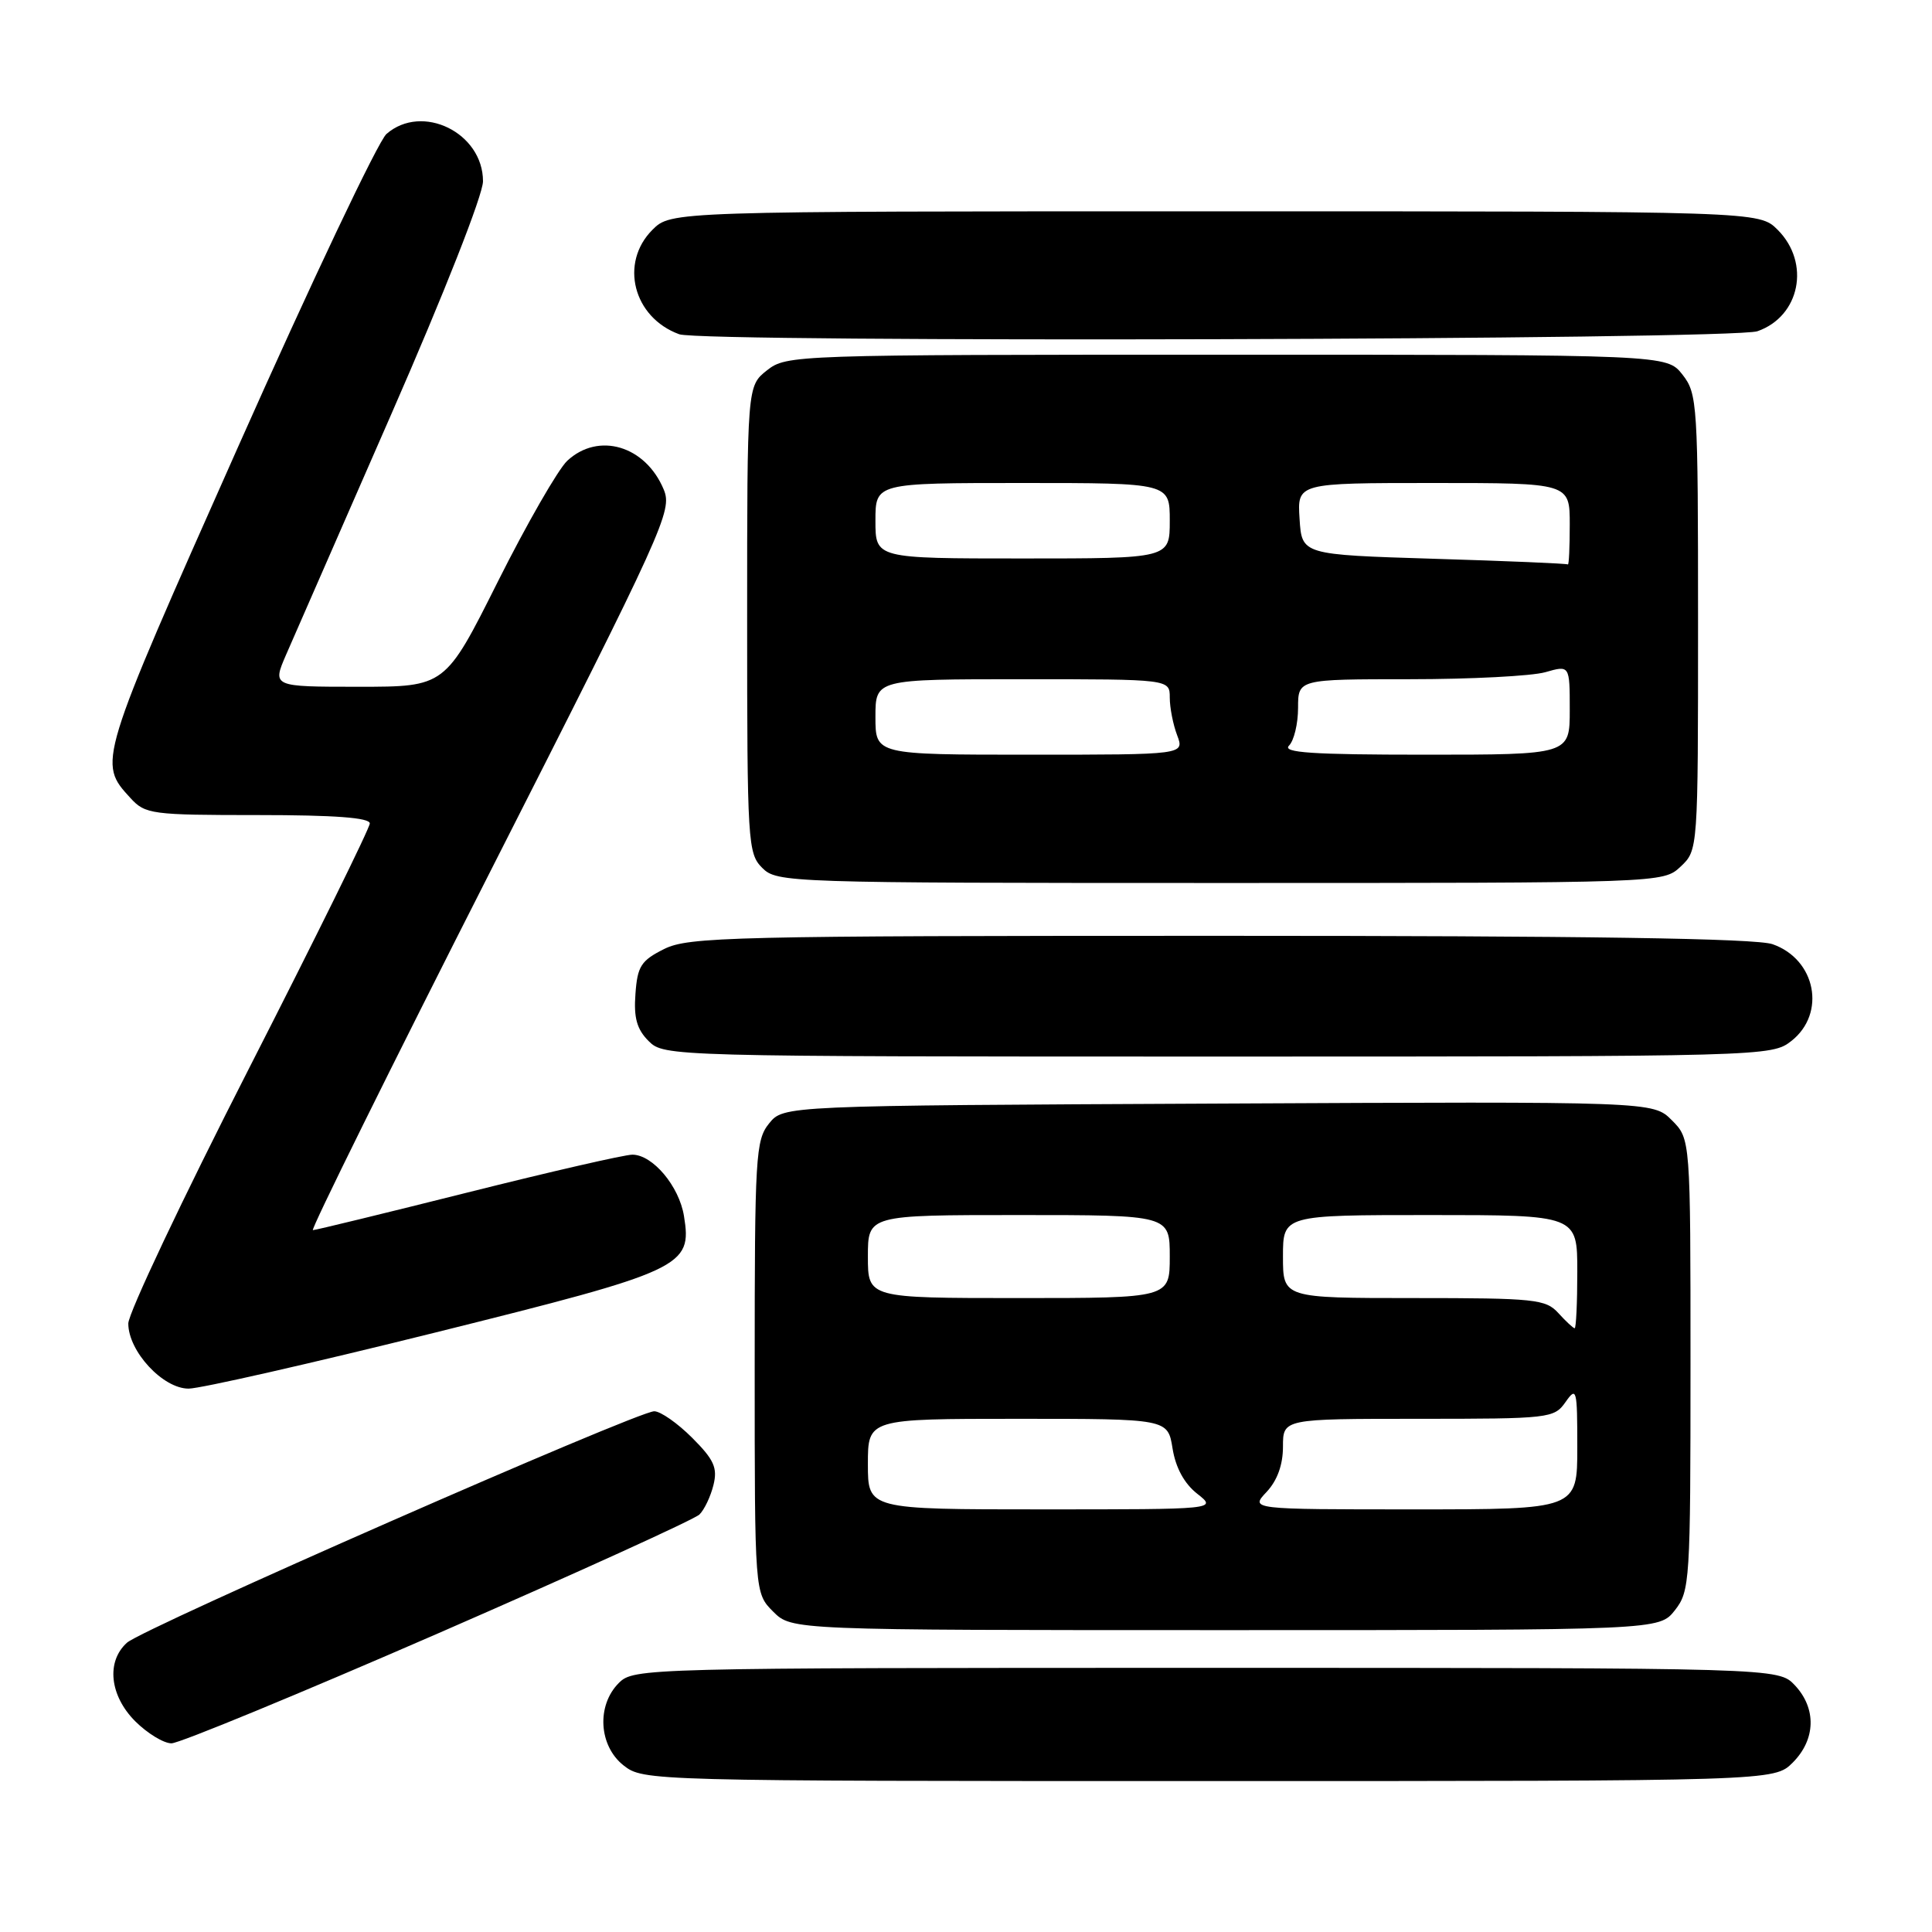 <?xml version="1.0" encoding="UTF-8" standalone="no"?>
<!DOCTYPE svg PUBLIC "-//W3C//DTD SVG 1.1//EN" "http://www.w3.org/Graphics/SVG/1.1/DTD/svg11.dtd" >
<svg xmlns="http://www.w3.org/2000/svg" xmlns:xlink="http://www.w3.org/1999/xlink" version="1.1" viewBox="0 0 256 256">
 <g >
 <path fill="currentColor"
d=" M 237.55 233.55 C 240.60 230.49 240.71 226.38 237.83 223.31 C 235.65 221.00 235.65 221.00 159.83 221.00 C 85.33 221.00 83.96 221.04 82.00 223.00 C 79.02 225.98 79.33 231.33 82.63 233.93 C 85.25 235.98 85.91 236.00 160.18 236.00 C 235.09 236.00 235.09 236.00 237.55 233.55 Z  M 58.05 216.43 C 76.45 208.41 92.03 201.32 92.68 200.68 C 93.34 200.03 94.17 198.27 94.54 196.76 C 95.10 194.49 94.61 193.41 91.71 190.51 C 89.78 188.58 87.52 187.00 86.69 187.00 C 84.44 187.00 18.93 215.75 16.82 217.67 C 14.05 220.17 14.53 224.68 17.92 228.08 C 19.53 229.68 21.69 231.00 22.72 231.00 C 23.76 231.00 39.65 224.44 58.05 216.43 Z  M 221.93 213.37 C 223.92 210.83 224.00 209.57 224.00 180.82 C 224.00 150.91 224.00 150.91 221.52 148.43 C 219.04 145.95 219.04 145.95 161.43 146.23 C 103.82 146.50 103.82 146.50 101.91 148.86 C 100.12 151.07 100.00 153.18 100.00 181.16 C 100.00 211.09 100.00 211.09 102.45 213.55 C 104.91 216.00 104.91 216.00 162.38 216.00 C 219.85 216.00 219.85 216.00 221.93 213.37 Z  M 57.63 176.58 C 90.64 168.36 91.72 167.85 90.63 161.13 C 89.99 157.17 86.48 153.00 83.79 153.00 C 82.76 153.00 72.96 155.25 62.00 158.00 C 51.04 160.75 41.80 163.00 41.46 163.00 C 41.12 163.00 51.71 141.58 65.00 115.41 C 88.07 69.97 89.11 67.68 87.95 64.87 C 85.54 59.06 79.30 57.20 75.16 61.06 C 73.95 62.20 69.81 69.40 65.97 77.06 C 58.99 91.00 58.99 91.00 47.53 91.00 C 36.07 91.00 36.07 91.00 37.91 86.75 C 38.93 84.41 45.21 70.04 51.88 54.81 C 58.84 38.91 64.00 25.81 64.00 24.02 C 64.00 17.59 55.94 13.63 51.21 17.75 C 50.11 18.71 41.25 37.39 31.53 59.25 C 12.90 101.15 12.95 101.01 17.29 105.75 C 19.25 107.89 20.08 108.00 34.17 108.00 C 44.37 108.00 49.00 108.35 49.00 109.11 C 49.00 109.72 41.80 124.32 33.00 141.56 C 24.20 158.80 17.00 174.02 17.00 175.37 C 17.00 179.05 21.58 184.00 24.99 184.00 C 26.53 184.00 41.22 180.66 57.63 176.58 Z  M 237.37 137.93 C 242.01 134.28 240.61 127.11 234.87 125.11 C 232.67 124.34 210.21 124.00 161.60 124.00 C 96.86 124.00 91.23 124.14 88.00 125.75 C 84.94 127.28 84.46 128.03 84.20 131.70 C 83.96 134.87 84.39 136.39 85.95 137.95 C 87.98 139.98 88.68 140.00 161.37 140.00 C 234.07 140.00 234.75 139.98 237.37 137.93 Z  M 222.69 114.83 C 225.00 112.65 225.00 112.65 225.00 82.46 C 225.00 53.43 224.92 52.17 222.93 49.63 C 220.85 47.00 220.85 47.00 162.56 47.00 C 105.10 47.00 104.23 47.03 101.63 49.07 C 99.00 51.15 99.00 51.15 99.00 82.07 C 99.00 111.67 99.09 113.09 101.00 115.00 C 102.95 116.95 104.33 117.00 161.69 117.00 C 220.37 117.00 220.37 117.00 222.69 114.83 Z  M 232.87 43.89 C 238.52 41.92 239.93 34.84 235.55 30.45 C 233.09 28.00 233.09 28.00 161.00 28.00 C 88.91 28.00 88.91 28.00 86.45 30.45 C 82.06 34.85 83.91 42.07 90.00 44.29 C 93.08 45.42 229.59 45.04 232.87 43.89 Z  M 115.00 194.00 C 115.00 188.00 115.00 188.00 134.87 188.00 C 154.74 188.00 154.74 188.00 155.37 191.93 C 155.78 194.48 156.92 196.58 158.64 197.93 C 161.27 200.00 161.27 200.00 138.13 200.00 C 115.00 200.00 115.00 200.00 115.00 194.00 Z  M 167.83 197.69 C 169.25 196.17 170.00 194.09 170.00 191.69 C 170.00 188.00 170.00 188.00 187.94 188.00 C 205.35 188.00 205.93 187.93 207.44 185.78 C 208.91 183.69 209.00 184.05 209.00 191.78 C 209.00 200.00 209.00 200.00 187.33 200.00 C 165.65 200.00 165.65 200.00 167.83 197.69 Z  M 206.50 174.00 C 204.82 172.15 203.42 172.00 187.35 172.00 C 170.00 172.00 170.00 172.00 170.00 166.50 C 170.00 161.00 170.00 161.00 189.50 161.00 C 209.00 161.00 209.00 161.00 209.00 168.50 C 209.00 172.62 208.84 176.00 208.65 176.00 C 208.47 176.00 207.50 175.10 206.50 174.00 Z  M 115.00 166.50 C 115.00 161.00 115.00 161.00 135.00 161.00 C 155.00 161.00 155.00 161.00 155.00 166.50 C 155.00 172.00 155.00 172.00 135.00 172.00 C 115.00 172.00 115.00 172.00 115.00 166.50 Z  M 116.00 95.00 C 116.00 90.00 116.00 90.00 135.50 90.00 C 155.00 90.00 155.00 90.00 155.00 92.43 C 155.00 93.77 155.44 96.02 155.98 97.43 C 156.95 100.00 156.95 100.00 136.48 100.00 C 116.00 100.00 116.00 100.00 116.00 95.00 Z  M 170.80 98.80 C 171.46 98.14 172.00 95.89 172.00 93.80 C 172.00 90.00 172.00 90.00 186.76 90.00 C 194.87 90.00 202.97 89.58 204.76 89.07 C 208.00 88.14 208.00 88.14 208.00 94.07 C 208.00 100.00 208.00 100.00 188.80 100.00 C 173.87 100.00 169.87 99.73 170.80 98.80 Z  M 190.00 74.04 C 172.50 73.50 172.50 73.50 172.20 68.75 C 171.89 64.00 171.89 64.00 189.95 64.00 C 208.00 64.00 208.00 64.00 208.00 69.50 C 208.00 72.53 207.89 74.90 207.75 74.79 C 207.61 74.67 199.62 74.33 190.00 74.04 Z  M 116.00 69.00 C 116.00 64.00 116.00 64.00 135.50 64.00 C 155.00 64.00 155.00 64.00 155.00 69.00 C 155.00 74.00 155.00 74.00 135.50 74.00 C 116.00 74.00 116.00 74.00 116.00 69.00 Z "/>
</g>
</svg>